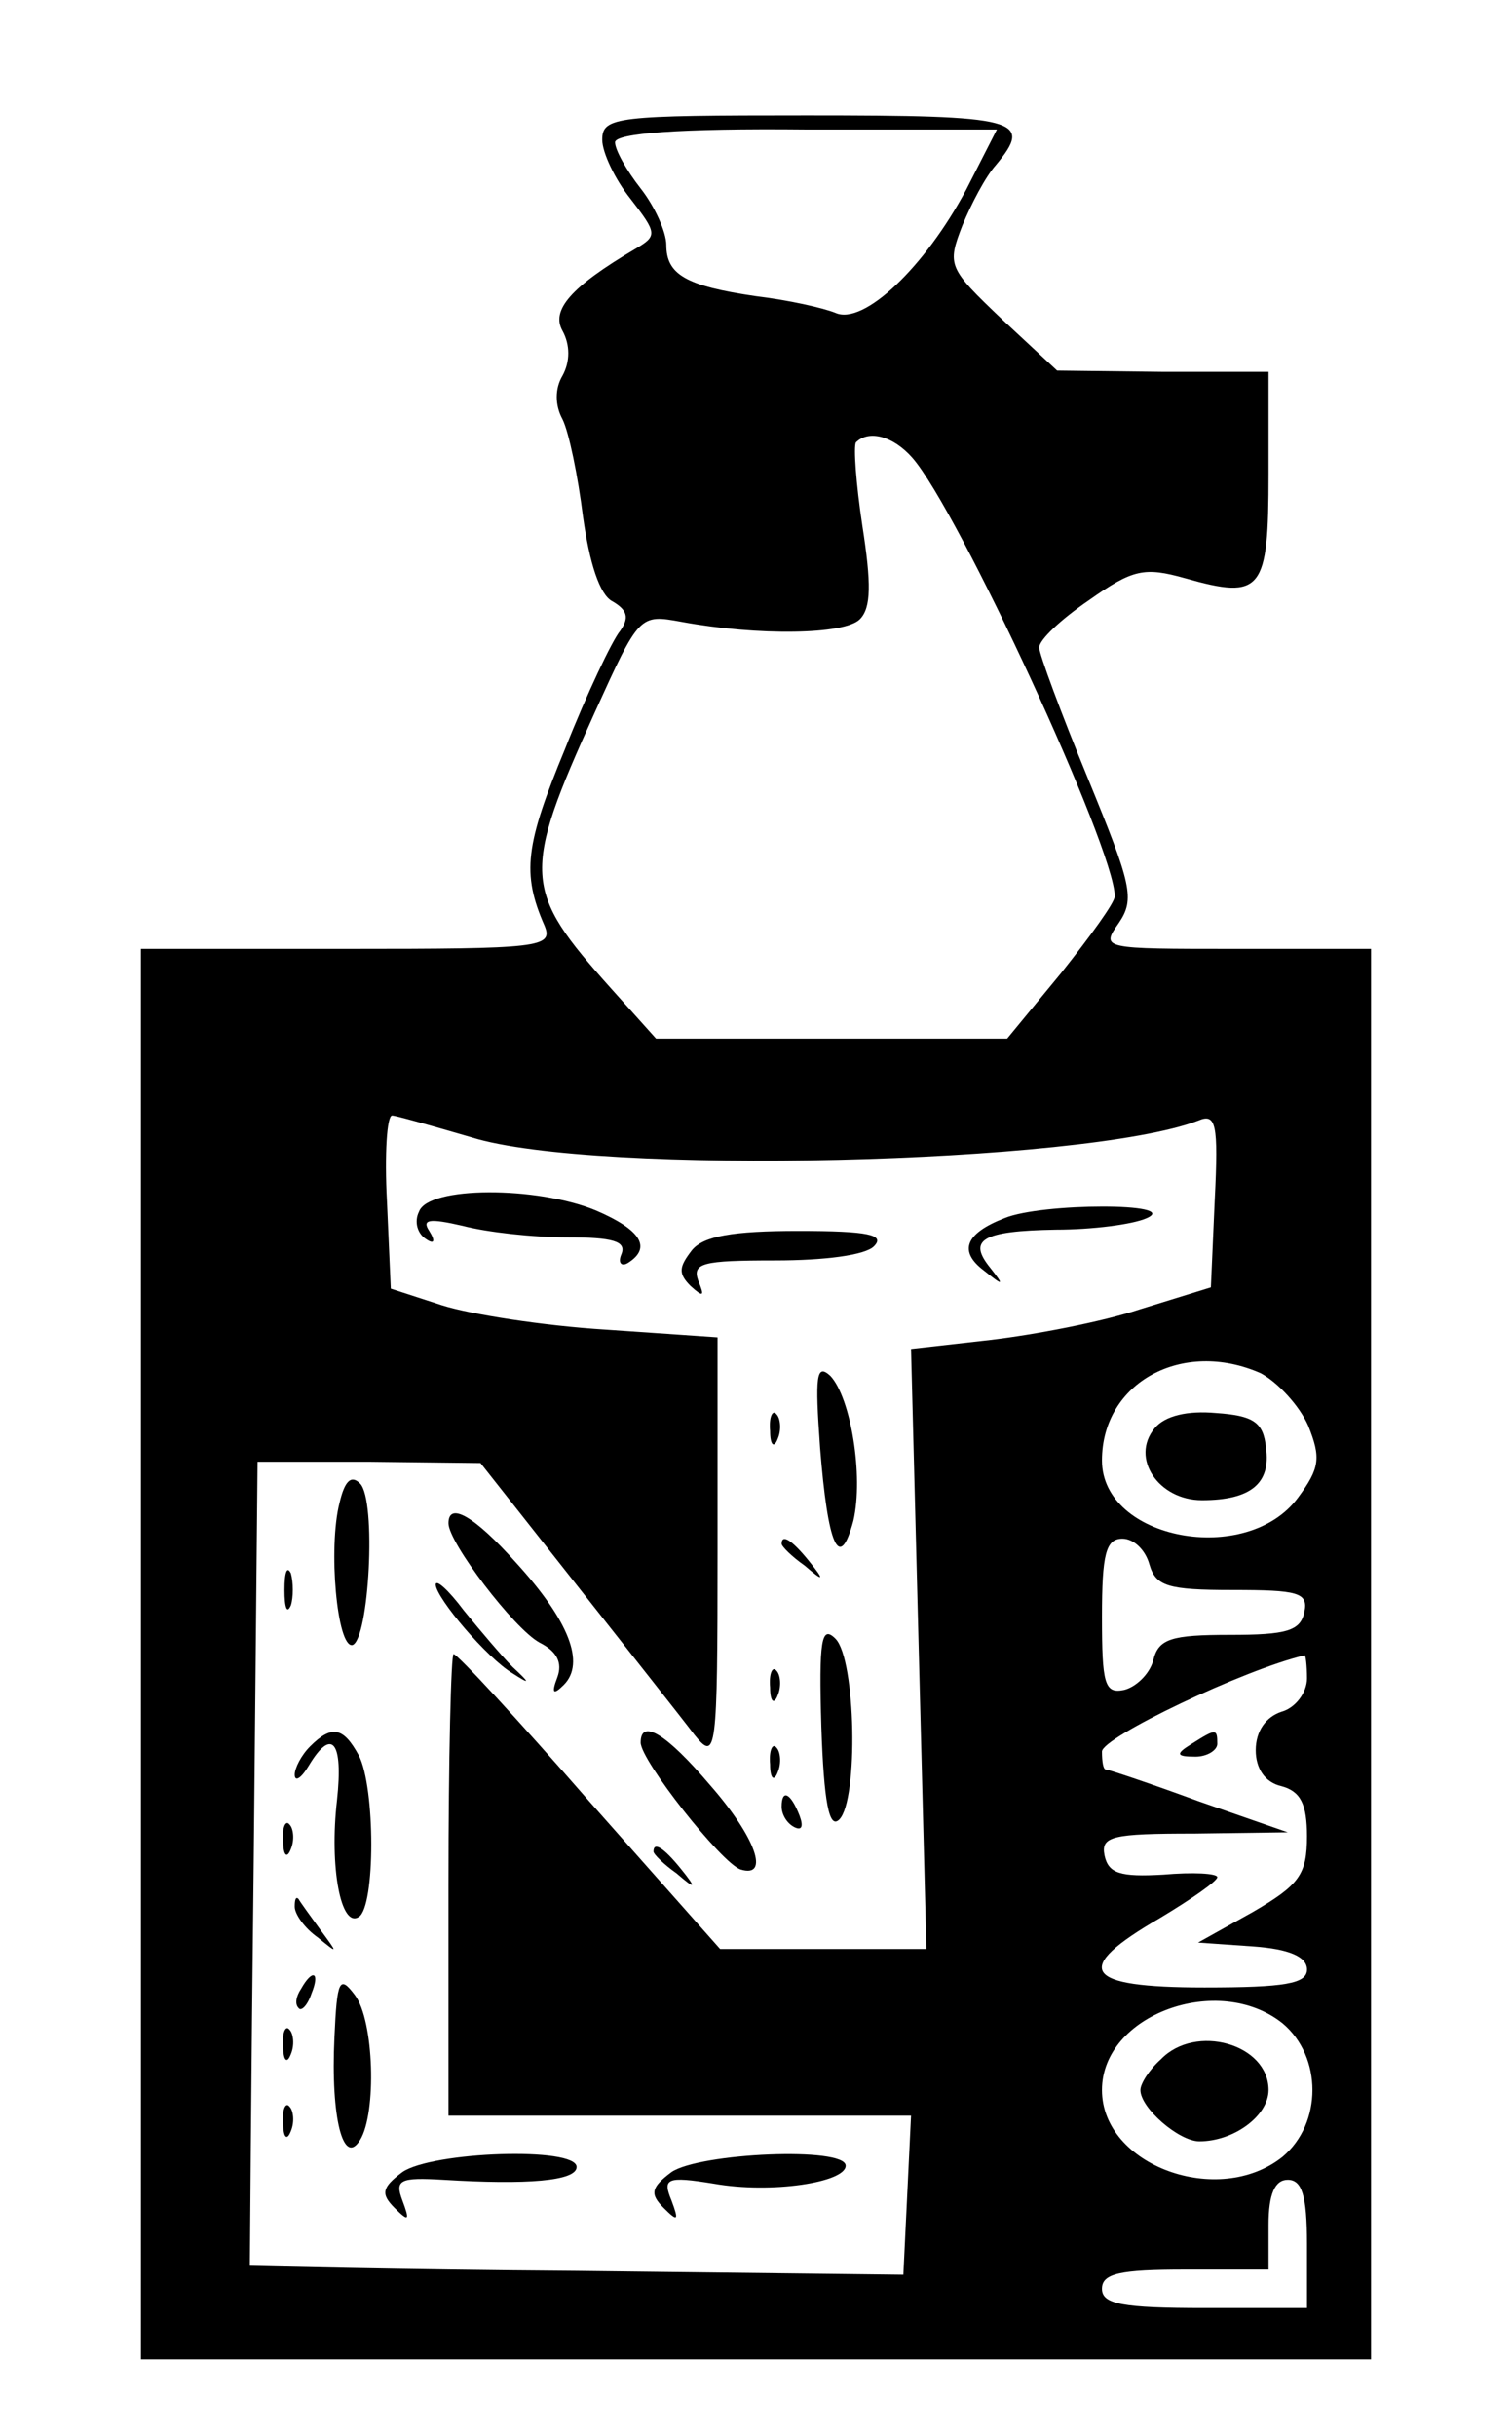<svg version="1.0" xmlns="http://www.w3.org/2000/svg"
 width="118pt" height="190pt" viewBox="0 0 118 190"
 preserveAspectRatio="xMidYMid meet">

<g transform="translate(0,190) scale(0.1,-0.1)"
fill="#000000" stroke="none">
<path d="M470 1791 c0 -10 10 -31 22 -46 21 -27 21 -29 4 -39 -51 -30 -66 -48
-57 -64 6 -11 6 -24 0 -35 -6 -10 -6 -23 0 -34 5 -10 12 -44 16 -76 5 -36 13
-61 23 -66 12 -7 13 -13 6 -23 -6 -7 -26 -49 -43 -92 -31 -75 -34 -97 -16
-138 7 -17 -4 -18 -154 -18 l-161 0 0 -550 0 -550 480 0 480 0 0 550 0 550
-106 0 c-104 0 -105 0 -91 20 13 19 10 30 -24 113 -21 51 -38 97 -38 102 0 6
17 22 39 37 34 24 43 26 75 17 60 -17 65 -10 65 81 l0 80 -82 0 -83 1 -43 40
c-42 40 -43 42 -31 73 7 17 18 38 26 47 30 36 18 39 -147 39 -149 0 -160 -1
-160 -19z m284 -39 c-32 -60 -80 -106 -102 -96 -10 4 -37 10 -62 13 -55 8 -70
17 -70 40 0 10 -9 30 -20 44 -11 14 -20 30 -20 36 0 7 50 11 149 10 l149 0
-24 -47z m-42 -209 c36 -41 158 -305 158 -342 0 -5 -19 -31 -42 -60 l-42 -51
-137 0 -137 0 -35 39 c-69 77 -70 89 -13 215 35 77 35 77 68 71 60 -11 127
-10 139 2 9 9 9 28 2 73 -5 33 -7 62 -5 65 10 10 29 5 44 -12z m-344 -530 c96
-30 478 -21 567 13 14 6 16 -2 13 -62 l-3 -68 -55 -17 c-30 -10 -83 -20 -117
-24 l-62 -7 6 -234 6 -234 -80 0 -81 0 -102 115 c-55 63 -103 115 -106 115 -2
0 -4 -81 -4 -180 l0 -180 180 0 181 0 -3 -62 -3 -62 -255 3 c-140 1 -255 4
-255 4 0 1 1 143 3 315 l3 312 87 0 87 -1 75 -95 c41 -52 83 -105 92 -117 17
-21 18 -15 18 144 l0 166 -87 6 c-49 3 -106 12 -128 19 l-40 13 -3 68 c-2 37
0 67 4 67 3 0 31 -8 62 -17z m616 -184 c13 -7 30 -25 37 -41 10 -25 9 -33 -8
-56 -40 -54 -153 -33 -153 29 0 61 63 95 124 68z m-87 -149 c5 -17 14 -20 65
-20 51 0 59 -2 56 -17 -3 -15 -14 -18 -58 -18 -46 0 -56 -3 -60 -20 -3 -11
-14 -21 -23 -23 -15 -3 -17 5 -17 57 0 49 3 61 16 61 9 0 18 -9 21 -20z m123
-89 c0 -11 -9 -23 -20 -26 -12 -4 -20 -15 -20 -30 0 -14 7 -25 20 -28 15 -4
20 -14 20 -39 0 -30 -6 -38 -42 -59 l-43 -24 43 -3 c28 -2 42 -8 42 -18 0 -11
-17 -14 -80 -14 -95 0 -104 14 -35 54 25 15 45 29 45 32 0 3 -19 4 -42 2 -34
-2 -43 1 -46 15 -3 15 6 17 70 17 l73 1 -69 24 c-38 14 -71 25 -73 25 -2 0 -3
6 -3 14 0 11 111 64 158 75 1 1 2 -8 2 -18z m-19 -269 c31 -26 31 -78 0 -104
-50 -40 -141 -7 -141 52 0 59 91 92 141 52z m19 -172 l0 -50 -80 0 c-64 0 -80
3 -80 15 0 12 14 15 65 15 l65 0 0 35 c0 24 5 35 15 35 11 0 15 -12 15 -50z"/>
<path d="M327 955 c-4 -8 -1 -17 5 -21 7 -5 8 -2 3 6 -6 9 0 10 26 4 19 -5 55
-9 82 -9 35 0 46 -3 42 -13 -3 -7 0 -10 5 -7 19 12 10 26 -25 41 -46 19 -131
19 -138 -1z"/>
<path d="M784 950 c-31 -12 -36 -26 -16 -41 15 -12 16 -12 5 2 -18 22 -7 29
51 30 28 0 60 4 71 9 27 12 -82 12 -111 0z"/>
<path d="M540 925 c-10 -13 -11 -18 -1 -28 10 -9 11 -8 6 4 -5 14 3 16 60 16
38 0 70 4 77 11 9 9 -4 12 -59 12 -51 0 -74 -4 -83 -15z"/>
<path d="M640 771 c6 -76 15 -98 26 -57 8 35 -2 96 -18 113 -11 10 -12 0 -8
-56z"/>
<path d="M601 784 c0 -11 3 -14 6 -6 3 7 2 16 -1 19 -3 4 -6 -2 -5 -13z"/>
<path d="M265 728 c-9 -35 -2 -113 10 -111 13 4 19 113 6 126 -7 7 -12 2 -16
-15z"/>
<path d="M350 712 c0 -15 51 -82 71 -93 14 -7 18 -16 14 -27 -5 -13 -3 -14 5
-6 17 17 4 50 -37 95 -33 37 -53 48 -53 31z"/>
<path d="M610 696 c0 -2 8 -10 18 -17 15 -13 16 -12 3 4 -13 16 -21 21 -21 13z"/>
<path d="M222 660 c0 -14 2 -19 5 -12 2 6 2 18 0 25 -3 6 -5 1 -5 -13z"/>
<path d="M340 664 c1 -11 40 -57 60 -69 14 -9 14 -8 0 5 -8 8 -25 28 -38 44
-12 16 -22 25 -22 20z"/>
<path d="M641 553 c2 -58 6 -80 14 -72 15 15 13 125 -3 141 -11 11 -13 -1 -11
-69z"/>
<path d="M601 584 c0 -11 3 -14 6 -6 3 7 2 16 -1 19 -3 4 -6 -2 -5 -13z"/>
<path d="M242 538 c-7 -7 -12 -17 -12 -22 0 -6 5 -3 11 7 18 30 27 19 22 -27
-6 -52 3 -100 17 -91 13 8 13 101 0 126 -12 22 -21 24 -38 7z"/>
<path d="M500 541 c0 -14 63 -94 78 -99 23 -7 12 25 -24 66 -34 40 -54 52 -54
33z"/>
<path d="M601 524 c0 -11 3 -14 6 -6 3 7 2 16 -1 19 -3 4 -6 -2 -5 -13z"/>
<path d="M610 491 c0 -6 4 -13 10 -16 6 -3 7 1 4 9 -7 18 -14 21 -14 7z"/>
<path d="M221 464 c0 -11 3 -14 6 -6 3 7 2 16 -1 19 -3 4 -6 -2 -5 -13z"/>
<path d="M510 456 c0 -2 8 -10 18 -17 15 -13 16 -12 3 4 -13 16 -21 21 -21 13z"/>
<path d="M230 413 c0 -6 8 -17 18 -24 16 -13 16 -13 2 6 -8 11 -16 22 -17 24
-2 2 -3 0 -3 -6z"/>
<path d="M235 349 c-4 -6 -5 -12 -2 -15 2 -3 7 2 10 11 7 17 1 20 -8 4z"/>
<path d="M261 311 c-3 -63 7 -101 20 -80 13 21 11 93 -4 113 -12 16 -14 12
-16 -33z"/>
<path d="M221 304 c0 -11 3 -14 6 -6 3 7 2 16 -1 19 -3 4 -6 -2 -5 -13z"/>
<path d="M221 244 c0 -11 3 -14 6 -6 3 7 2 16 -1 19 -3 4 -6 -2 -5 -13z"/>
<path d="M314 206 c-16 -12 -17 -17 -6 -28 11 -11 12 -10 6 6 -6 16 -2 18 32
16 65 -4 104 -1 104 10 0 16 -113 12 -136 -4z"/>
<path d="M524 206 c-16 -12 -17 -17 -6 -28 11 -11 12 -10 6 6 -7 17 -4 19 33
13 45 -8 103 1 103 14 0 15 -114 10 -136 -5z"/>
<path d="M901 786 c-19 -23 3 -56 37 -56 38 0 54 13 50 41 -2 20 -10 25 -39
27 -22 2 -40 -2 -48 -12z"/>
<path d="M930 540 c-13 -8 -12 -10 3 -10 9 0 17 5 17 10 0 12 -1 12 -20 0z"/>
<path d="M906 294 c-9 -8 -16 -19 -16 -24 0 -14 30 -40 46 -40 27 0 54 20 54
40 0 36 -57 52 -84 24z"/>
</g>
</svg>
